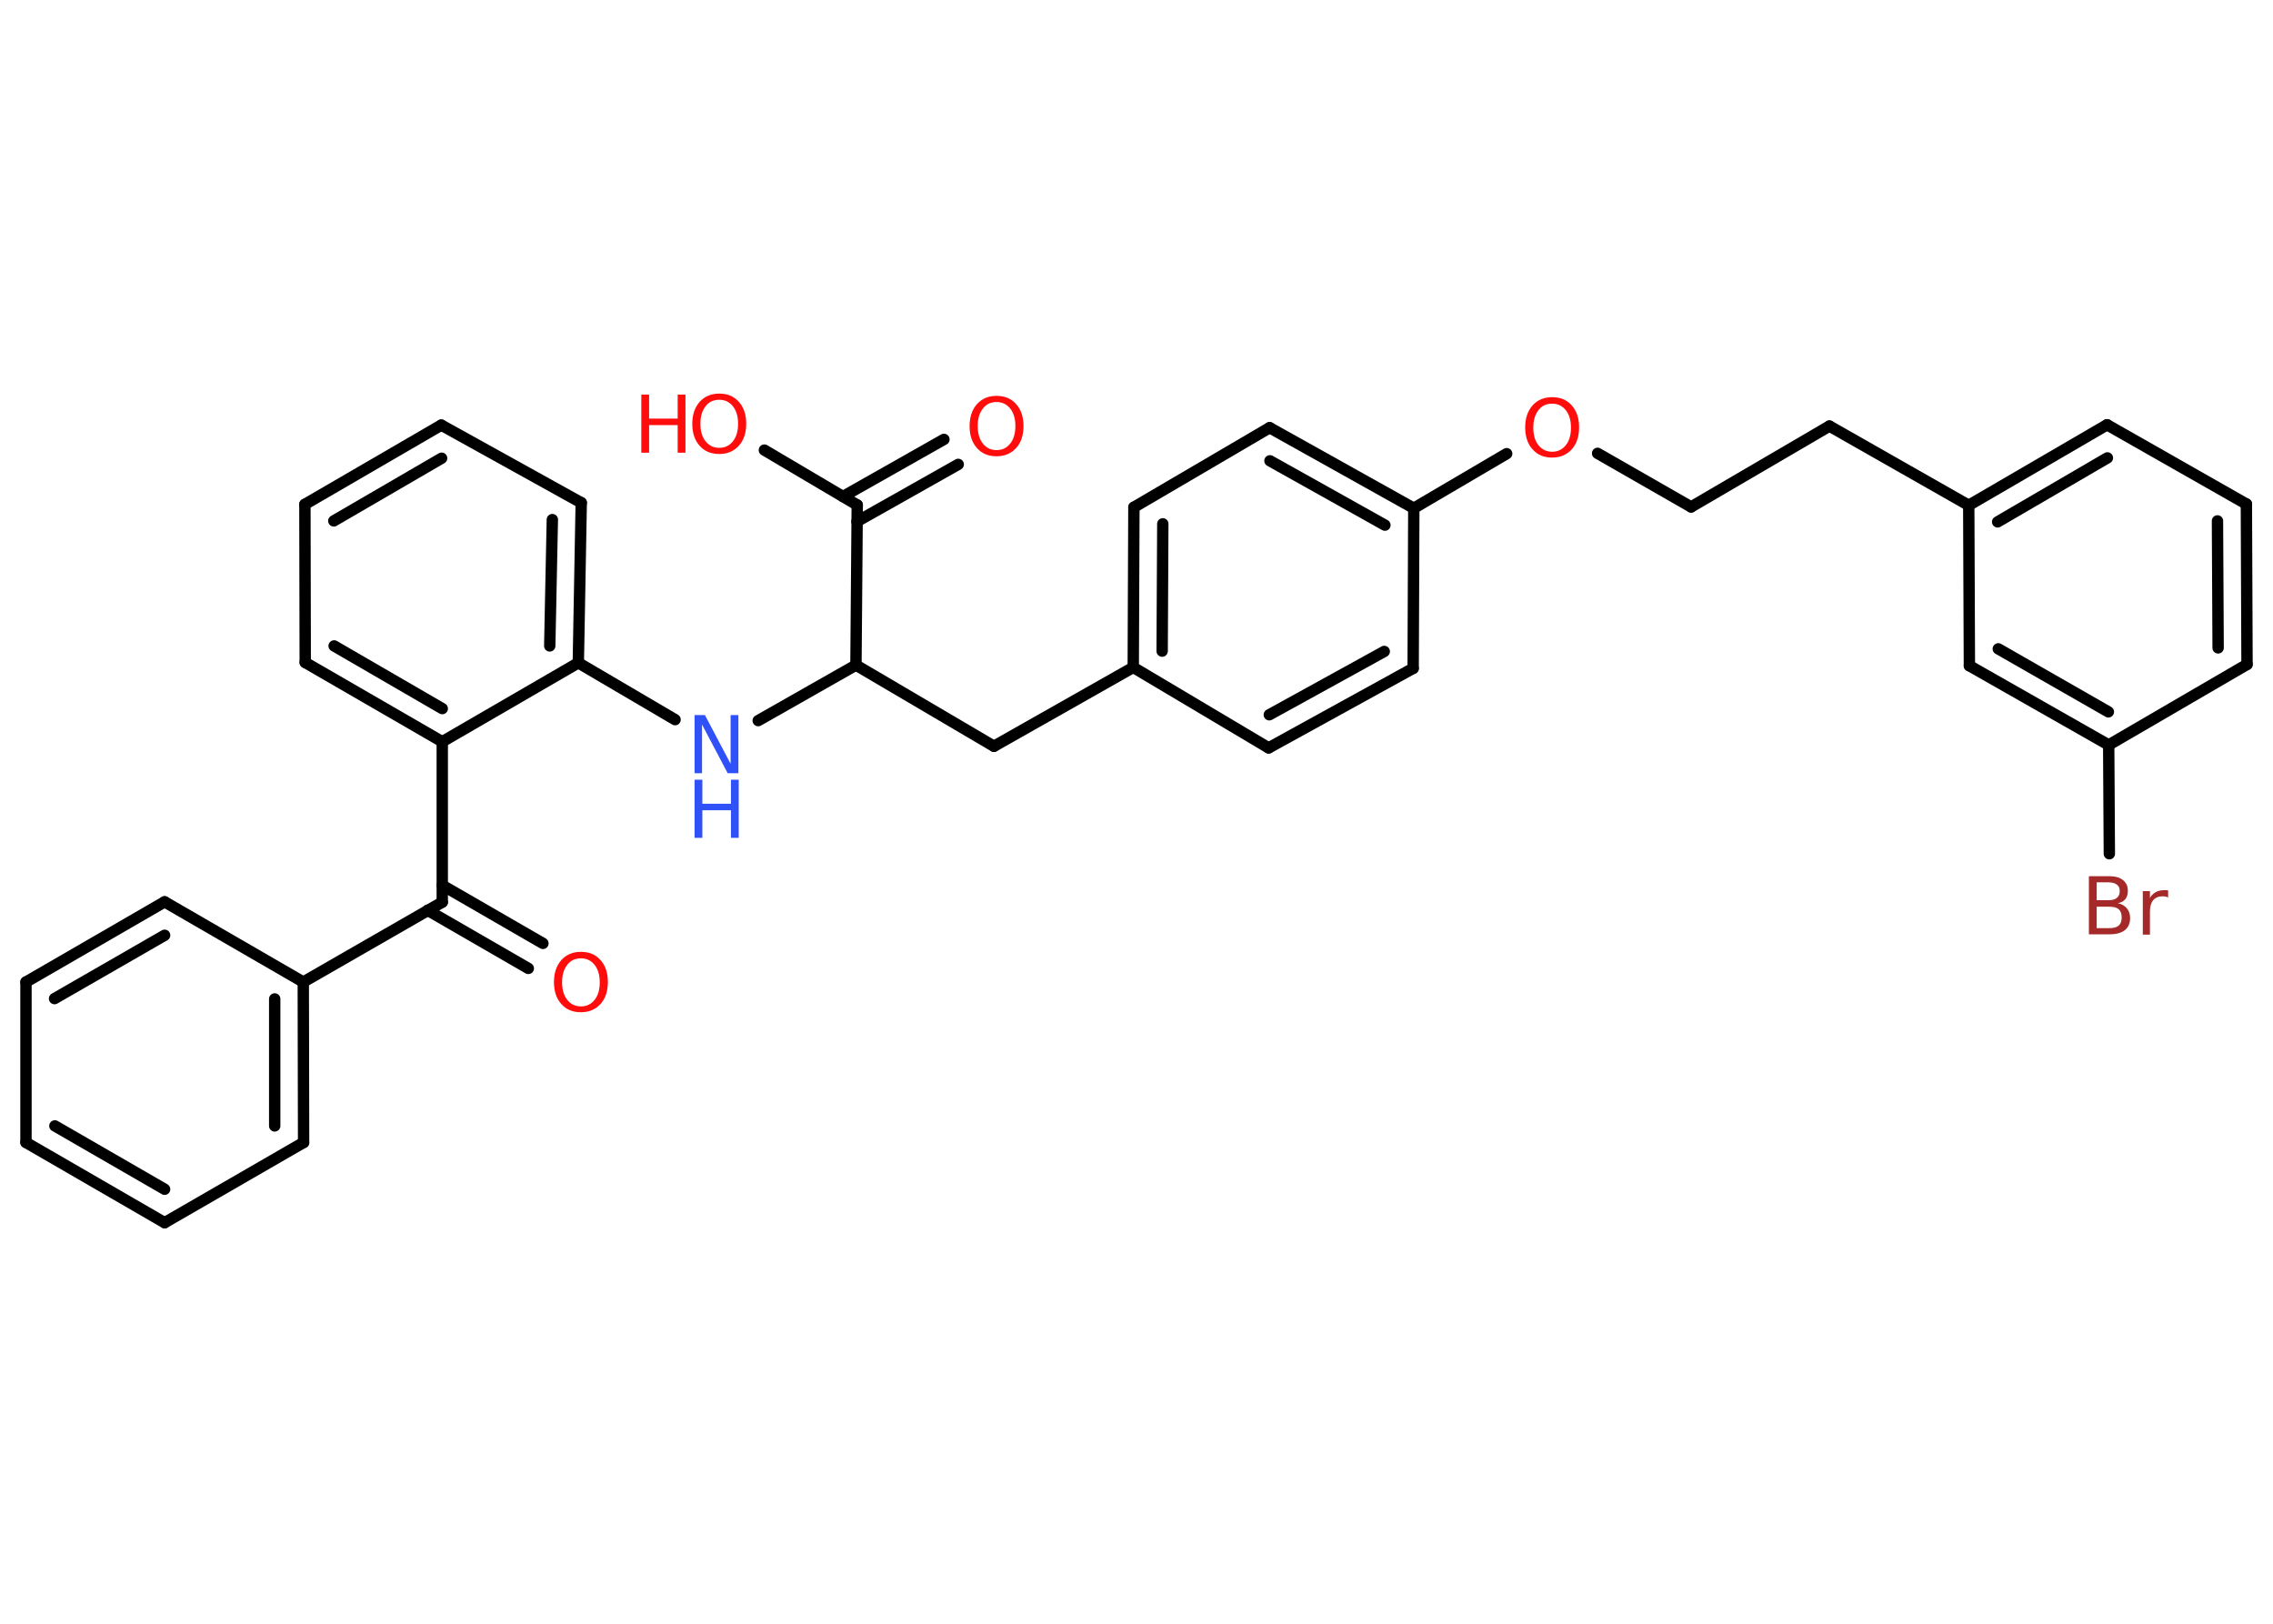 <?xml version='1.0' encoding='UTF-8'?>
<!DOCTYPE svg PUBLIC "-//W3C//DTD SVG 1.1//EN" "http://www.w3.org/Graphics/SVG/1.1/DTD/svg11.dtd">
<svg version='1.2' xmlns='http://www.w3.org/2000/svg' xmlns:xlink='http://www.w3.org/1999/xlink' width='70.0mm' height='50.0mm' viewBox='0 0 70.0 50.0'>
  <desc>Generated by the Chemistry Development Kit (http://github.com/cdk)</desc>
  <g stroke-linecap='round' stroke-linejoin='round' stroke='#000000' stroke-width='.35' fill='#FF0D0D'>
    <rect x='.0' y='.0' width='70.0' height='50.0' fill='#FFFFFF' stroke='none'/>
    <g id='mol1' class='mol'>
      <g id='mol1bnd1' class='bond'>
        <line x1='16.27' y1='29.82' x2='13.17' y2='28.03'/>
        <line x1='16.72' y1='29.05' x2='13.62' y2='27.26'/>
      </g>
      <line id='mol1bnd2' class='bond' x1='13.62' y1='27.78' x2='9.34' y2='30.24'/>
      <g id='mol1bnd3' class='bond'>
        <line x1='9.35' y1='35.18' x2='9.34' y2='30.24'/>
        <line x1='8.46' y1='34.67' x2='8.46' y2='30.76'/>
      </g>
      <line id='mol1bnd4' class='bond' x1='9.35' y1='35.18' x2='5.07' y2='37.65'/>
      <g id='mol1bnd5' class='bond'>
        <line x1='.8' y1='35.18' x2='5.07' y2='37.65'/>
        <line x1='1.69' y1='34.67' x2='5.07' y2='36.62'/>
      </g>
      <line id='mol1bnd6' class='bond' x1='.8' y1='35.18' x2='.8' y2='30.24'/>
      <g id='mol1bnd7' class='bond'>
        <line x1='5.07' y1='27.77' x2='.8' y2='30.24'/>
        <line x1='5.07' y1='28.8' x2='1.68' y2='30.75'/>
      </g>
      <line id='mol1bnd8' class='bond' x1='9.34' y1='30.24' x2='5.07' y2='27.77'/>
      <line id='mol1bnd9' class='bond' x1='13.62' y1='27.78' x2='13.62' y2='22.84'/>
      <g id='mol1bnd10' class='bond'>
        <line x1='9.4' y1='20.4' x2='13.62' y2='22.84'/>
        <line x1='10.29' y1='19.89' x2='13.62' y2='21.82'/>
      </g>
      <line id='mol1bnd11' class='bond' x1='9.4' y1='20.4' x2='9.39' y2='15.53'/>
      <g id='mol1bnd12' class='bond'>
        <line x1='13.59' y1='13.09' x2='9.39' y2='15.53'/>
        <line x1='13.6' y1='14.11' x2='10.28' y2='16.04'/>
      </g>
      <line id='mol1bnd13' class='bond' x1='13.59' y1='13.09' x2='17.9' y2='15.48'/>
      <g id='mol1bnd14' class='bond'>
        <line x1='17.81' y1='20.41' x2='17.9' y2='15.48'/>
        <line x1='16.93' y1='19.89' x2='17.01' y2='16.0'/>
      </g>
      <line id='mol1bnd15' class='bond' x1='13.62' y1='22.84' x2='17.81' y2='20.41'/>
      <line id='mol1bnd16' class='bond' x1='17.81' y1='20.41' x2='20.79' y2='22.16'/>
      <line id='mol1bnd17' class='bond' x1='23.35' y1='22.19' x2='26.36' y2='20.48'/>
      <line id='mol1bnd18' class='bond' x1='26.36' y1='20.48' x2='30.61' y2='22.98'/>
      <line id='mol1bnd19' class='bond' x1='30.61' y1='22.98' x2='34.9' y2='20.55'/>
      <g id='mol1bnd20' class='bond'>
        <line x1='34.92' y1='15.62' x2='34.9' y2='20.55'/>
        <line x1='35.81' y1='16.13' x2='35.79' y2='20.05'/>
      </g>
      <line id='mol1bnd21' class='bond' x1='34.92' y1='15.62' x2='39.1' y2='13.17'/>
      <g id='mol1bnd22' class='bond'>
        <line x1='43.54' y1='15.65' x2='39.1' y2='13.17'/>
        <line x1='42.65' y1='16.17' x2='39.11' y2='14.19'/>
      </g>
      <line id='mol1bnd23' class='bond' x1='43.54' y1='15.65' x2='46.4' y2='13.97'/>
      <line id='mol1bnd24' class='bond' x1='49.2' y1='13.96' x2='52.08' y2='15.61'/>
      <line id='mol1bnd25' class='bond' x1='52.08' y1='15.61' x2='56.34' y2='13.12'/>
      <line id='mol1bnd26' class='bond' x1='56.34' y1='13.12' x2='60.63' y2='15.56'/>
      <g id='mol1bnd27' class='bond'>
        <line x1='64.89' y1='13.08' x2='60.63' y2='15.56'/>
        <line x1='64.9' y1='14.1' x2='61.52' y2='16.07'/>
      </g>
      <line id='mol1bnd28' class='bond' x1='64.89' y1='13.08' x2='69.18' y2='15.52'/>
      <g id='mol1bnd29' class='bond'>
        <line x1='69.2' y1='20.46' x2='69.18' y2='15.52'/>
        <line x1='68.31' y1='19.95' x2='68.29' y2='16.04'/>
      </g>
      <line id='mol1bnd30' class='bond' x1='69.2' y1='20.46' x2='64.94' y2='22.94'/>
      <line id='mol1bnd31' class='bond' x1='64.94' y1='22.94' x2='64.96' y2='26.29'/>
      <g id='mol1bnd32' class='bond'>
        <line x1='60.65' y1='20.5' x2='64.94' y2='22.94'/>
        <line x1='61.54' y1='19.98' x2='64.93' y2='21.92'/>
      </g>
      <line id='mol1bnd33' class='bond' x1='60.63' y1='15.56' x2='60.65' y2='20.5'/>
      <line id='mol1bnd34' class='bond' x1='43.54' y1='15.65' x2='43.52' y2='20.58'/>
      <g id='mol1bnd35' class='bond'>
        <line x1='39.07' y1='23.03' x2='43.52' y2='20.58'/>
        <line x1='39.09' y1='22.01' x2='42.63' y2='20.06'/>
      </g>
      <line id='mol1bnd36' class='bond' x1='34.9' y1='20.55' x2='39.07' y2='23.03'/>
      <line id='mol1bnd37' class='bond' x1='26.36' y1='20.48' x2='26.4' y2='15.55'/>
      <g id='mol1bnd38' class='bond'>
        <line x1='25.96' y1='15.29' x2='29.07' y2='13.53'/>
        <line x1='26.39' y1='16.06' x2='29.51' y2='14.3'/>
      </g>
      <line id='mol1bnd39' class='bond' x1='26.4' y1='15.55' x2='23.54' y2='13.86'/>
      <path id='mol1atm1' class='atom' d='M17.89 29.51q-.27 .0 -.42 .2q-.16 .2 -.16 .54q.0 .34 .16 .54q.16 .2 .42 .2q.26 .0 .42 -.2q.16 -.2 .16 -.54q.0 -.34 -.16 -.54q-.16 -.2 -.42 -.2zM17.89 29.31q.38 .0 .6 .25q.23 .25 .23 .68q.0 .43 -.23 .68q-.23 .25 -.6 .25q-.38 .0 -.6 -.25q-.23 -.25 -.23 -.68q.0 -.42 .23 -.68q.23 -.25 .6 -.25z' stroke='none'/>
      <g id='mol1atm15' class='atom'>
        <path d='M21.39 22.02h.32l.79 1.5v-1.5h.24v1.79h-.33l-.79 -1.5v1.5h-.23v-1.79z' stroke='none' fill='#3050F8'/>
        <path d='M21.39 24.01h.24v.74h.88v-.74h.24v1.79h-.24v-.85h-.88v.85h-.24v-1.79z' stroke='none' fill='#3050F8'/>
      </g>
      <path id='mol1atm22' class='atom' d='M47.8 12.43q-.27 .0 -.42 .2q-.16 .2 -.16 .54q.0 .34 .16 .54q.16 .2 .42 .2q.26 .0 .42 -.2q.16 -.2 .16 -.54q.0 -.34 -.16 -.54q-.16 -.2 -.42 -.2zM47.8 12.23q.38 .0 .6 .25q.23 .25 .23 .68q.0 .43 -.23 .68q-.23 .25 -.6 .25q-.38 .0 -.6 -.25q-.23 -.25 -.23 -.68q.0 -.42 .23 -.68q.23 -.25 .6 -.25z' stroke='none'/>
      <path id='mol1atm30' class='atom' d='M64.57 27.92v.66h.39q.2 .0 .29 -.08q.09 -.08 .09 -.25q.0 -.17 -.09 -.25q-.09 -.08 -.29 -.08h-.39zM64.57 27.18v.54h.36q.18 .0 .26 -.07q.09 -.07 .09 -.21q.0 -.14 -.09 -.2q-.09 -.07 -.26 -.07h-.36zM64.33 26.98h.62q.28 .0 .43 .12q.15 .12 .15 .33q.0 .17 -.08 .26q-.08 .1 -.23 .12q.18 .04 .28 .16q.1 .12 .1 .3q.0 .24 -.16 .37q-.16 .13 -.47 .13h-.64v-1.79zM66.78 27.64q-.04 -.02 -.08 -.03q-.04 -.01 -.1 -.01q-.19 .0 -.29 .12q-.1 .12 -.1 .35v.71h-.22v-1.34h.22v.21q.07 -.12 .18 -.18q.11 -.06 .27 -.06q.02 .0 .05 .0q.03 .0 .06 .01v.23z' stroke='none' fill='#A62929'/>
      <path id='mol1atm35' class='atom' d='M30.69 12.38q-.27 .0 -.42 .2q-.16 .2 -.16 .54q.0 .34 .16 .54q.16 .2 .42 .2q.26 .0 .42 -.2q.16 -.2 .16 -.54q.0 -.34 -.16 -.54q-.16 -.2 -.42 -.2zM30.69 12.19q.38 .0 .6 .25q.23 .25 .23 .68q.0 .43 -.23 .68q-.23 .25 -.6 .25q-.38 .0 -.6 -.25q-.23 -.25 -.23 -.68q.0 -.42 .23 -.68q.23 -.25 .6 -.25z' stroke='none'/>
      <g id='mol1atm36' class='atom'>
        <path d='M22.15 12.31q-.27 .0 -.42 .2q-.16 .2 -.16 .54q.0 .34 .16 .54q.16 .2 .42 .2q.26 .0 .42 -.2q.16 -.2 .16 -.54q.0 -.34 -.16 -.54q-.16 -.2 -.42 -.2zM22.15 12.12q.38 .0 .6 .25q.23 .25 .23 .68q.0 .43 -.23 .68q-.23 .25 -.6 .25q-.38 .0 -.6 -.25q-.23 -.25 -.23 -.68q.0 -.42 .23 -.68q.23 -.25 .6 -.25z' stroke='none'/>
        <path d='M19.75 12.15h.24v.74h.88v-.74h.24v1.79h-.24v-.85h-.88v.85h-.24v-1.79z' stroke='none'/>
      </g>
    </g>
  </g>
</svg>
